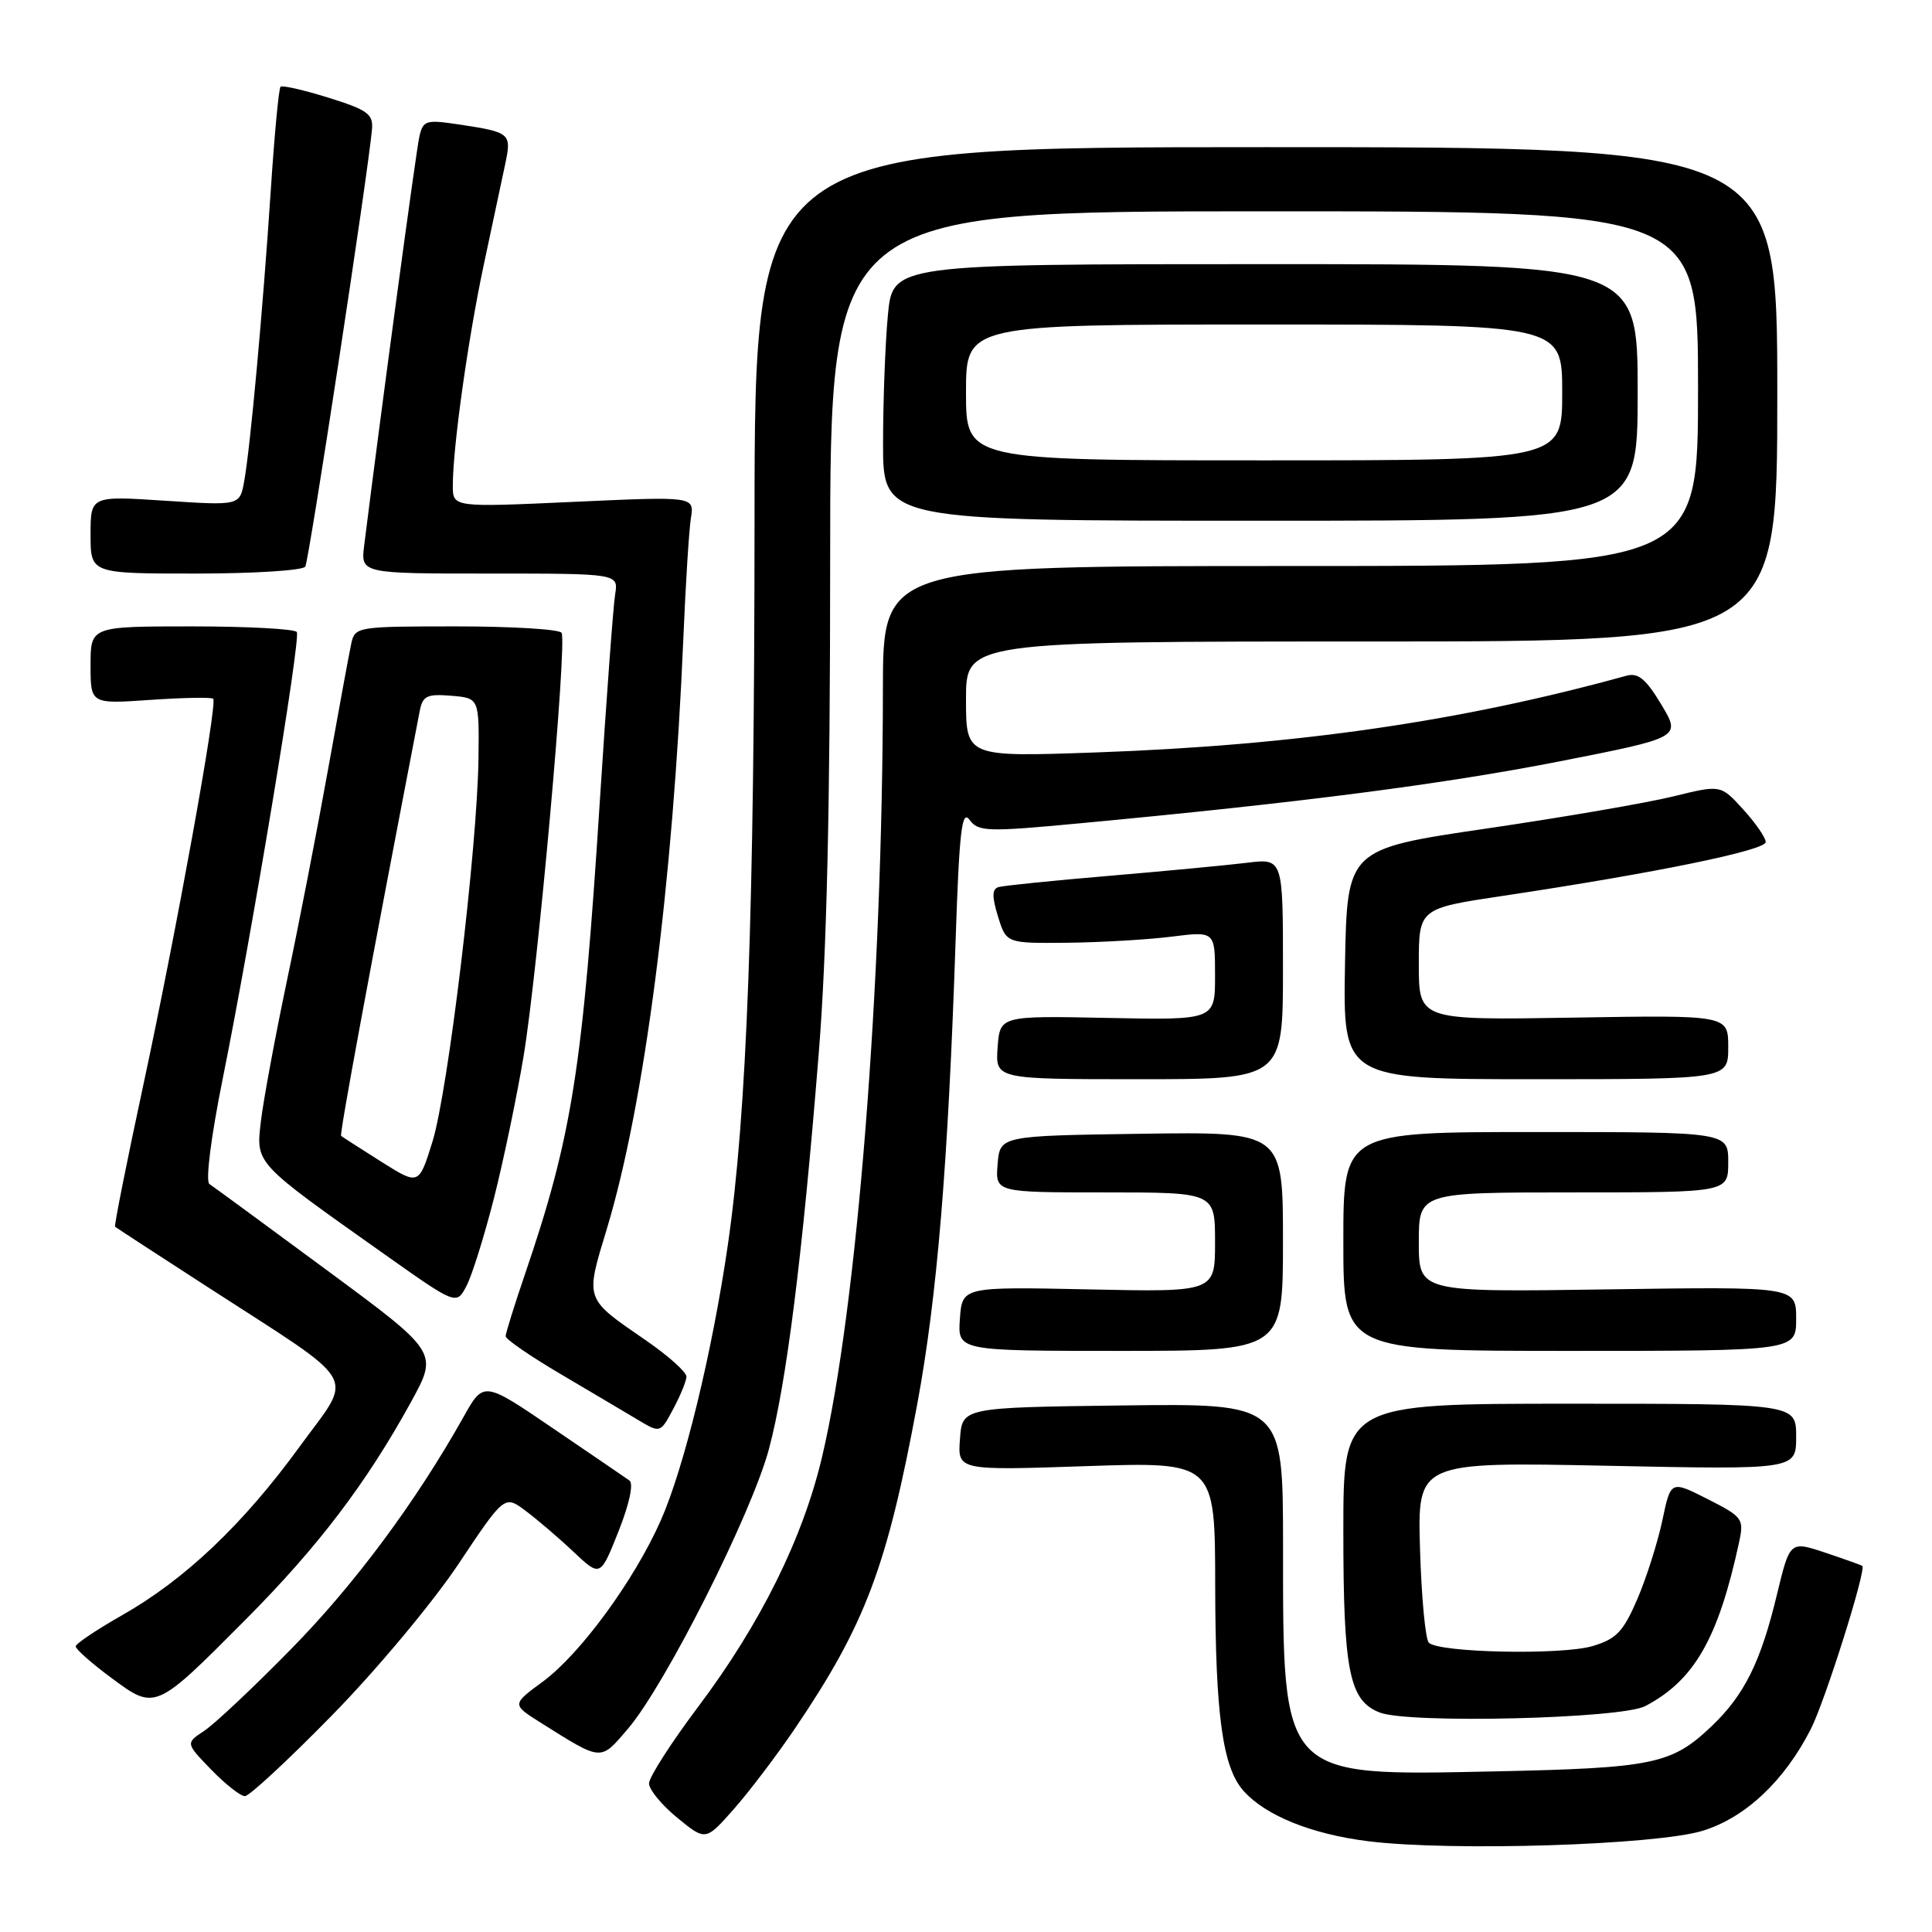 <?xml version="1.0" encoding="UTF-8" standalone="no"?>
<!DOCTYPE svg PUBLIC "-//W3C//DTD SVG 1.1//EN" "http://www.w3.org/Graphics/SVG/1.1/DTD/svg11.dtd" >
<svg xmlns="http://www.w3.org/2000/svg" xmlns:xlink="http://www.w3.org/1999/xlink" version="1.1" viewBox="0 0 256 256">
 <g >
 <path fill="currentColor"
d=" M 225.64 242.58 C 231.29 240.83 236.44 235.98 239.94 229.12 C 241.83 225.41 247.34 207.94 246.76 207.49 C 246.62 207.38 244.40 206.59 241.84 205.73 C 237.17 204.18 237.17 204.18 235.44 211.34 C 233.31 220.21 231.14 224.58 226.84 228.69 C 221.51 233.78 219.14 234.27 198.00 234.72 C 169.58 235.31 170.01 235.77 170.01 204.73 C 170.00 185.96 170.00 185.96 148.75 186.23 C 127.50 186.50 127.50 186.50 127.20 190.67 C 126.89 194.85 126.89 194.85 143.95 194.27 C 161.00 193.70 161.00 193.70 161.02 210.10 C 161.05 227.35 162.01 234.25 164.81 237.34 C 167.75 240.60 173.79 243.03 181.27 243.97 C 192.24 245.34 219.47 244.49 225.64 242.58 Z  M 105.36 229.00 C 114.68 215.22 117.54 207.61 121.55 186.00 C 124.18 171.80 125.63 154.26 126.62 124.71 C 127.11 110.11 127.44 107.22 128.47 108.63 C 129.63 110.21 130.76 110.25 143.11 109.09 C 172.27 106.36 191.22 103.91 206.63 100.89 C 222.75 97.72 222.75 97.72 220.13 93.35 C 218.08 89.94 217.06 89.11 215.50 89.54 C 193.57 95.60 171.73 98.76 145.25 99.70 C 128.00 100.31 128.00 100.31 128.00 92.66 C 128.00 85.00 128.00 85.00 181.75 85.00 C 235.50 85.00 235.50 85.00 235.50 52.25 C 235.50 19.50 235.50 19.50 167.75 19.50 C 100.00 19.50 100.00 19.50 99.98 69.00 C 99.96 120.99 98.98 147.47 96.44 164.98 C 94.37 179.19 90.66 194.45 87.56 201.46 C 84.06 209.38 76.89 219.17 71.93 222.82 C 67.81 225.85 67.81 225.85 71.65 228.27 C 79.85 233.42 79.51 233.39 83.19 229.09 C 88.14 223.31 99.58 200.61 101.89 192.00 C 104.20 183.37 106.32 166.55 108.48 139.67 C 109.55 126.47 110.00 106.96 110.00 74.42 C 110.00 28.00 110.00 28.00 167.50 28.00 C 225.00 28.00 225.00 28.00 225.00 51.50 C 225.00 75.00 225.00 75.00 171.00 75.00 C 117.00 75.00 117.00 75.00 116.99 91.25 C 116.96 130.44 113.56 173.39 108.94 193.00 C 106.39 203.83 100.77 215.17 92.51 226.16 C 88.93 230.92 86.00 235.49 86.00 236.31 C 86.00 237.13 87.69 239.19 89.75 240.87 C 93.50 243.94 93.50 243.94 97.23 239.72 C 99.28 237.40 102.94 232.57 105.36 229.00 Z  M 44.03 227.25 C 49.83 221.34 57.33 212.36 60.71 207.30 C 66.85 198.09 66.85 198.09 69.67 200.21 C 71.23 201.38 74.09 203.82 76.02 205.65 C 79.55 208.97 79.55 208.97 81.96 202.90 C 83.40 199.27 83.98 196.57 83.40 196.17 C 82.88 195.80 78.31 192.69 73.26 189.25 C 64.08 183.00 64.08 183.00 61.42 187.75 C 55.11 199.00 46.98 209.96 38.54 218.54 C 33.57 223.61 28.39 228.48 27.04 229.36 C 24.59 230.98 24.59 230.98 27.99 234.49 C 29.86 236.42 31.87 238.00 32.45 238.00 C 33.03 238.00 38.24 233.17 44.03 227.25 Z  M 218.00 226.07 C 224.52 222.64 227.68 217.12 230.45 204.30 C 231.10 201.25 230.91 200.99 226.26 198.63 C 221.38 196.16 221.38 196.16 220.27 201.47 C 219.65 204.38 218.16 209.07 216.96 211.88 C 215.10 216.20 214.18 217.17 211.04 218.11 C 206.97 219.33 190.67 219.00 189.33 217.67 C 188.87 217.21 188.35 211.63 188.16 205.27 C 187.82 193.71 187.82 193.71 212.91 194.22 C 238.00 194.74 238.00 194.74 238.00 190.37 C 238.00 186.00 238.00 186.00 208.00 186.00 C 178.00 186.00 178.00 186.00 178.00 202.85 C 178.00 221.46 178.78 225.35 182.83 226.92 C 186.68 228.42 214.83 227.74 218.00 226.07 Z  M 32.55 214.60 C 42.16 204.94 48.54 196.54 54.45 185.79 C 58.07 179.20 58.07 179.20 43.37 168.35 C 35.29 162.38 28.25 157.22 27.75 156.89 C 27.21 156.53 27.95 150.69 29.52 142.89 C 33.36 123.85 39.87 84.64 39.33 83.75 C 39.08 83.34 32.83 83.00 25.44 83.00 C 12.00 83.00 12.00 83.00 12.00 88.14 C 12.00 93.29 12.00 93.29 19.93 92.74 C 24.30 92.44 28.04 92.37 28.25 92.59 C 28.85 93.18 23.39 123.32 18.96 143.91 C 16.78 154.04 15.11 162.43 15.25 162.55 C 15.39 162.67 20.90 166.27 27.50 170.53 C 48.10 183.86 46.90 181.79 39.70 191.69 C 32.25 201.94 24.53 209.28 16.22 214.00 C 12.83 215.93 10.05 217.79 10.03 218.15 C 10.01 218.51 12.13 220.39 14.73 222.31 C 20.59 226.66 20.55 226.67 32.55 214.60 Z  M 90.96 182.42 C 90.98 181.82 88.55 179.64 85.55 177.58 C 77.41 171.97 77.53 172.33 80.41 162.83 C 85.39 146.36 89.17 117.21 90.55 84.50 C 90.85 77.35 91.30 70.21 91.55 68.64 C 92.00 65.77 92.00 65.77 76.00 66.50 C 60.00 67.23 60.00 67.23 60.00 64.34 C 60.00 59.25 62.03 44.79 64.12 35.00 C 65.24 29.77 66.50 23.84 66.93 21.80 C 67.81 17.63 67.68 17.53 60.67 16.47 C 56.42 15.84 56.05 15.96 55.56 18.14 C 55.13 20.03 50.48 54.48 48.26 72.25 C 47.79 76.00 47.79 76.00 64.87 76.00 C 81.95 76.00 81.95 76.00 81.51 78.75 C 81.26 80.26 80.36 92.53 79.49 106.00 C 77.20 141.75 75.80 150.56 69.53 168.93 C 68.14 173.01 67.00 176.67 67.00 177.06 C 67.00 177.45 70.26 179.70 74.25 182.05 C 78.24 184.40 82.85 187.14 84.50 188.12 C 87.49 189.91 87.49 189.91 89.20 186.71 C 90.15 184.94 90.94 183.01 90.96 182.42 Z  M 170.00 164.48 C 170.00 149.96 170.00 149.96 151.25 150.23 C 132.50 150.50 132.50 150.50 132.19 154.25 C 131.88 158.00 131.88 158.00 146.44 158.00 C 161.00 158.00 161.00 158.00 161.00 164.60 C 161.00 171.21 161.00 171.21 144.25 170.85 C 127.50 170.50 127.50 170.50 127.19 174.75 C 126.89 179.00 126.89 179.00 148.44 179.00 C 170.00 179.00 170.00 179.00 170.00 164.48 Z  M 238.00 174.74 C 238.00 170.48 238.00 170.48 213.00 170.85 C 188.00 171.22 188.00 171.22 188.00 164.61 C 188.00 158.00 188.00 158.00 208.50 158.00 C 229.00 158.00 229.00 158.00 229.00 154.00 C 229.00 150.00 229.00 150.00 203.50 150.00 C 178.00 150.00 178.00 150.00 178.00 164.50 C 178.00 179.00 178.00 179.00 208.00 179.00 C 238.00 179.00 238.00 179.00 238.00 174.74 Z  M 65.48 158.66 C 66.75 153.62 68.50 145.22 69.37 140.00 C 71.25 128.74 75.17 85.08 74.41 83.85 C 74.12 83.38 67.84 83.00 60.46 83.00 C 47.35 83.00 47.03 83.05 46.55 85.25 C 46.28 86.49 44.89 94.03 43.46 102.00 C 42.03 109.97 39.58 122.58 38.01 130.00 C 36.45 137.43 34.91 145.75 34.58 148.50 C 33.91 154.26 33.58 153.91 50.98 166.22 C 60.48 172.94 60.48 172.94 61.82 170.38 C 62.56 168.96 64.20 163.69 65.48 158.66 Z  M 170.00 128.37 C 170.00 113.74 170.00 113.74 165.25 114.32 C 162.64 114.64 154.43 115.42 147.00 116.05 C 139.57 116.68 132.97 117.35 132.33 117.54 C 131.44 117.79 131.42 118.77 132.24 121.44 C 133.34 125.00 133.34 125.00 141.42 124.92 C 145.86 124.87 152.09 124.51 155.25 124.11 C 161.00 123.39 161.00 123.39 161.00 129.28 C 161.00 135.17 161.00 135.17 146.75 134.88 C 132.50 134.59 132.50 134.59 132.19 138.79 C 131.89 143.00 131.89 143.00 150.94 143.00 C 170.00 143.00 170.00 143.00 170.00 128.37 Z  M 229.00 138.75 C 229.00 134.50 229.00 134.50 208.50 134.84 C 188.00 135.18 188.00 135.18 188.00 127.78 C 188.00 120.37 188.00 120.37 199.25 118.69 C 219.32 115.68 234.00 112.67 233.97 111.57 C 233.95 110.98 232.61 109.03 230.97 107.24 C 228.01 103.98 228.01 103.98 221.75 105.52 C 218.31 106.37 207.18 108.29 197.00 109.78 C 178.50 112.50 178.50 112.50 178.22 127.75 C 177.95 143.00 177.95 143.00 203.47 143.00 C 229.00 143.00 229.00 143.00 229.00 138.75 Z  M 40.45 75.08 C 40.95 74.27 48.72 23.32 49.29 17.16 C 49.47 15.12 48.73 14.57 43.54 12.95 C 40.26 11.93 37.40 11.27 37.17 11.50 C 36.94 11.72 36.36 17.89 35.88 25.20 C 34.84 40.97 33.18 59.21 32.36 63.75 C 31.78 67.00 31.78 67.00 21.89 66.35 C 12.00 65.70 12.00 65.70 12.00 70.85 C 12.00 76.00 12.00 76.00 25.94 76.00 C 33.61 76.00 40.14 75.59 40.45 75.08 Z  M 217.00 52.00 C 217.00 35.00 217.00 35.00 167.64 35.00 C 118.29 35.00 118.29 35.00 117.65 41.75 C 117.30 45.46 117.01 53.11 117.01 58.75 C 117.00 69.00 117.00 69.00 167.00 69.00 C 217.00 69.00 217.00 69.00 217.00 52.00 Z  M 50.50 153.92 C 47.75 152.19 45.37 150.65 45.20 150.51 C 44.97 150.30 48.88 129.15 55.62 94.19 C 56.01 92.20 56.58 91.93 59.78 92.19 C 63.50 92.50 63.50 92.50 63.40 100.50 C 63.25 112.34 59.37 144.63 57.30 151.29 C 55.50 157.07 55.50 157.07 50.50 153.92 Z  M 128.00 52.00 C 128.00 43.00 128.00 43.00 167.50 43.00 C 207.00 43.00 207.00 43.00 207.00 52.00 C 207.00 61.00 207.00 61.00 167.50 61.00 C 128.00 61.00 128.00 61.00 128.00 52.00 Z "/>
</g>
</svg>